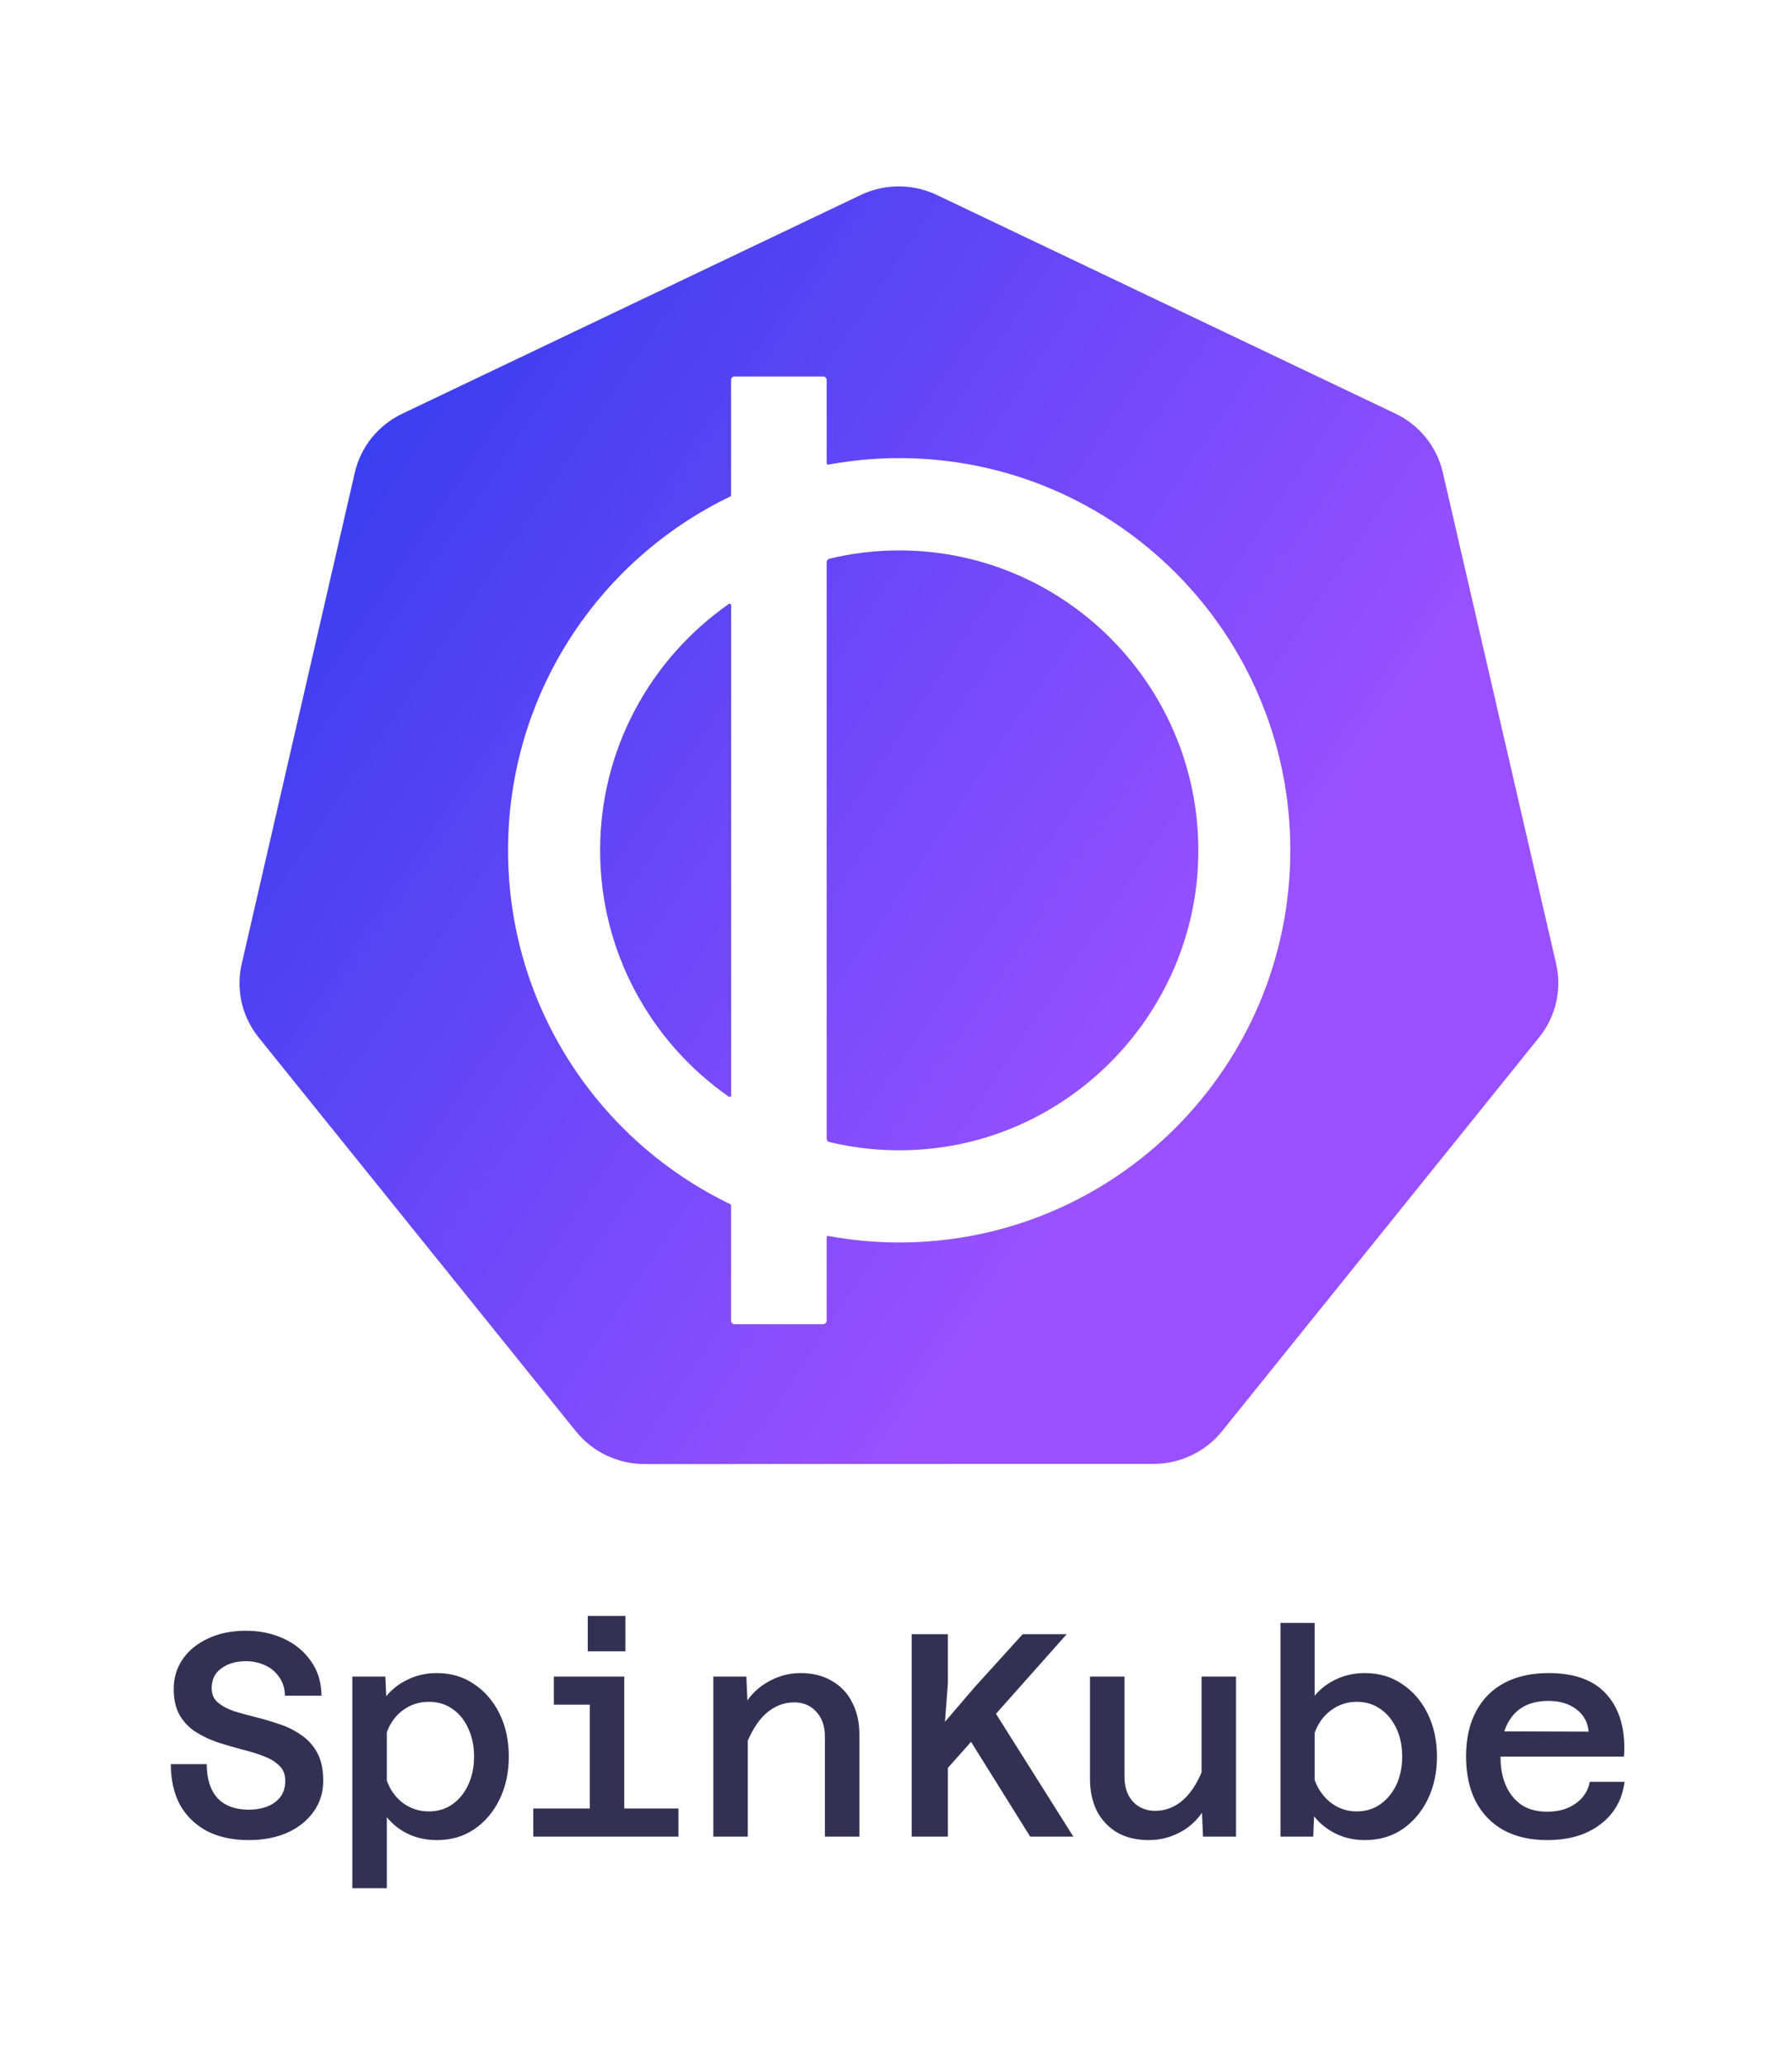 <svg fill="none" height="380" viewBox="0 0 330 380" width="330" xmlns="http://www.w3.org/2000/svg" xmlns:xlink="http://www.w3.org/1999/xlink"><filter id="a" color-interpolation-filters="sRGB" filterUnits="userSpaceOnUse" height="235.933" width="243.673" x="43.698" y="33.9"><feFlood flood-opacity="0" result="BackgroundImageFix"/><feColorMatrix in="SourceAlpha" result="hardAlpha" type="matrix" values="0 0 0 0 0 0 0 0 0 0 0 0 0 0 0 0 0 0 127 0"/><feOffset dx=".101" dy=".302"/><feGaussianBlur stdDeviation=".201"/><feComposite in2="hardAlpha" operator="out"/><feColorMatrix type="matrix" values="0 0 0 0 0 0 0 0 0 0 0 0 0 0 0 0 0 0 0.25 0"/><feBlend in2="BackgroundImageFix" mode="normal" result="effect1_dropShadow_0_51"/><feBlend in="SourceGraphic" in2="effect1_dropShadow_0_51" mode="normal" result="shape"/></filter><linearGradient id="b" gradientUnits="userSpaceOnUse" x1="-11.535" x2="210.606" y1="51.599" y2="201.779"><stop offset="0" stop-color="#1236eb"/><stop offset="1" stop-color="#9951ff"/></linearGradient><path d="m45.81 338.64c-2.953 0-5.514-.551-7.684-1.654-2.135-1.138-3.789-2.739-4.963-4.803-1.138-2.099-1.708-4.607-1.708-7.524h6.617c0 2.704.658 4.785 1.974 6.244 1.352 1.423 3.255 2.134 5.71 2.134 2.063 0 3.7-.462 4.909-1.387 1.245-.925 1.868-2.224 1.868-3.896 0-1.209-.373-2.152-1.121-2.828-.712-.712-1.69-1.299-2.935-1.761-1.21-.462-2.544-.872-4.002-1.227-1.459-.392-2.917-.819-4.376-1.281-1.459-.498-2.811-1.138-4.056-1.921-1.21-.783-2.188-1.797-2.935-3.042-.747-1.281-1.121-2.899-1.121-4.856 0-2.063.551-3.895 1.654-5.496 1.103-1.601 2.65-2.864 4.643-3.789 1.992-.961 4.322-1.441 6.991-1.441 2.561 0 4.874.48 6.937 1.441 2.099.96 3.771 2.33 5.016 4.109 1.281 1.743 1.939 3.878 1.974 6.403h-6.724c-.036-1.351-.391-2.49-1.067-3.415-.64-.96-1.512-1.69-2.615-2.188-1.067-.498-2.241-.747-3.522-.747-1.814 0-3.326.445-4.536 1.334-1.174.854-1.761 2.064-1.761 3.629 0 1.103.374 1.974 1.121 2.615.747.64 1.725 1.174 2.935 1.601 1.245.391 2.597.765 4.056 1.12 1.459.356 2.899.783 4.322 1.281 1.459.463 2.793 1.121 4.002 1.974 1.245.819 2.241 1.904 2.988 3.256s1.121 3.077 1.121 5.176c0 2.206-.605 4.127-1.814 5.763-1.174 1.637-2.793 2.917-4.856 3.842-2.063.89-4.411 1.334-7.044 1.334zm34.654-30.737c2.597 0 4.874.676 6.83 2.028 1.992 1.316 3.558 3.131 4.696 5.443 1.139 2.312 1.708 4.945 1.708 7.898 0 2.917-.569 5.55-1.708 7.897-1.138 2.313-2.704 4.145-4.696 5.497-1.957 1.316-4.234 1.974-6.83 1.974-1.921 0-3.682-.373-5.283-1.12-1.565-.747-2.882-1.779-3.949-3.095v13.074h-6.35v-38.956h6.083l.16 3.629c1.067-1.316 2.401-2.348 4.002-3.095 1.601-.783 3.38-1.174 5.336-1.174zm-1.494 25.454c1.672 0 3.131-.444 4.376-1.334 1.245-.889 2.206-2.081 2.882-3.575.712-1.53 1.067-3.255 1.067-5.176 0-1.957-.356-3.682-1.067-5.177-.676-1.529-1.637-2.721-2.882-3.575-1.245-.889-2.704-1.334-4.376-1.334-1.743 0-3.308.498-4.696 1.494-1.387.996-2.401 2.366-3.042 4.109v8.912c.64 1.743 1.654 3.131 3.042 4.162 1.387.996 2.953 1.494 4.696 1.494zm29.638 4.643v-29.457h6.35v29.457zm-10.406 0v-5.176h26.735v5.176zm3.789-24.28v-5.177h9.765v5.177zm6.243-9.819v-6.51h6.937v6.51zm43.672 34.099v-18.41c0-1.921-.533-3.451-1.601-4.59-1.031-1.138-2.383-1.707-4.055-1.707-1.921 0-3.665.694-5.23 2.081-1.53 1.352-2.846 3.54-3.949 6.564l-.96-6.351c1.174-2.597 2.775-4.518 4.802-5.763 2.028-1.281 4.198-1.921 6.511-1.921 2.241 0 4.162.48 5.763 1.441 1.636.925 2.881 2.241 3.735 3.949.89 1.672 1.334 3.646 1.334 5.923v18.784zm-20.545 0v-29.457h6.084l.267 6.191v23.266zm36.522 0v-37.248h6.67v9.019l-.534 7.097 5.443-6.35 8.859-9.766h8.111l-21.879 24.601v12.647zm21.825 0-12.86-20.598 5.71-3.362 15.101 23.96zm17.364-29.457v18.411c0 1.921.516 3.451 1.548 4.589 1.067 1.138 2.437 1.708 4.109 1.708 1.921 0 3.646-.676 5.176-2.028 1.565-1.388 2.899-3.593 4.002-6.617l.961 6.35c-1.174 2.597-2.775 4.536-4.803 5.817-2.028 1.245-4.198 1.867-6.51 1.867-2.242 0-4.18-.462-5.817-1.387-1.601-.961-2.846-2.277-3.735-3.949-.854-1.708-1.281-3.7-1.281-5.977v-18.784zm20.545 0v29.457h-6.083l-.267-6.19v-23.267zm23.714-.64c2.633 0 4.927.676 6.884 2.028 1.992 1.316 3.558 3.131 4.696 5.443s1.708 4.945 1.708 7.898c0 2.917-.57 5.55-1.708 7.897-1.138 2.313-2.704 4.145-4.696 5.497-1.957 1.316-4.251 1.974-6.884 1.974-1.921 0-3.7-.391-5.336-1.174-1.637-.818-2.971-1.885-4.002-3.201l-.161 3.735h-6.03v-39.329h6.297v13.394c1.068-1.28 2.402-2.294 4.003-3.041 1.6-.747 3.344-1.121 5.229-1.121zm-1.494 25.454c1.672 0 3.131-.444 4.376-1.334 1.245-.889 2.223-2.081 2.935-3.575.711-1.53 1.067-3.255 1.067-5.176 0-1.957-.356-3.682-1.067-5.177-.712-1.529-1.69-2.721-2.935-3.575-1.245-.889-2.704-1.334-4.376-1.334-1.743 0-3.309.516-4.696 1.548-1.387.996-2.401 2.383-3.042 4.162v8.698c.641 1.743 1.655 3.149 3.042 4.216 1.387 1.032 2.953 1.547 4.696 1.547zm35.081 5.283c-3.096 0-5.764-.604-8.005-1.814-2.241-1.245-3.967-3.024-5.176-5.336-1.174-2.313-1.761-5.07-1.761-8.272 0-3.201.605-5.941 1.814-8.218 1.21-2.312 2.953-4.073 5.23-5.283 2.277-1.209 4.998-1.814 8.164-1.814 4.91 0 8.521 1.37 10.833 4.109 2.348 2.739 3.362 6.493 3.042 11.26h-24.014l.054-4.643 17.449.053c-.142-1.707-.889-3.077-2.241-4.108-1.352-1.032-3.059-1.548-5.123-1.548-2.917 0-5.123.907-6.617 2.722-1.494 1.814-2.241 4.393-2.241 7.737 0 1.921.338 3.647 1.014 5.176.676 1.495 1.636 2.669 2.882 3.522 1.28.819 2.846 1.228 4.696 1.228 2.098 0 3.842-.498 5.229-1.494 1.423-.997 2.295-2.331 2.615-4.003h6.404c-.427 3.309-1.922 5.924-4.483 7.845-2.526 1.921-5.781 2.881-9.765 2.881z" fill="#333153"/><g filter="url(#a)"><path clip-rule="evenodd" d="m158.405 35.583c1.937-.923 4.04-1.454 6.187-1.562 2.701-.136 5.393.401 7.829 1.562l84.444 40.231c2.186 1.041 4.106 2.557 5.618 4.433 1.513 1.877 2.578 4.066 3.118 6.406l20.863 90.418c.54 2.341.54 4.773-.001 7.114-.54 2.341-1.606 4.531-3.12 6.408l-58.42 72.512c-1.513 1.874-3.434 3.386-5.619 4.425-2.186 1.039-4.579 1.578-7.004 1.576l-93.72.021c-2.425.001-4.819-.539-7.005-1.58-2.185-1.041-4.105-2.556-5.618-4.432l-58.441-72.5c-.327-.409-.633-.834-.918-1.272-1.175-1.793-1.974-3.801-2.35-5.905-.377-2.105-.323-4.262.158-6.345l20.83-90.419c.54-2.34 1.606-4.53 3.118-6.406 1.512-1.876 3.433-3.392 5.618-4.433zm-5.977 49.624c4.234-.778 8.591-1.201 13.057-1.201 39.771 0 72.027 32.298 72.027 72.169 0 39.87-32.242 72.182-72.027 72.182-4.466 0-8.823-.423-13.057-1.201-.15-.027-.3.096-.3.259v15.324c0 .368-.299.655-.653.655h-16.298c-.368 0-.654-.3-.654-.655v-21.205c0-.095-.054-.191-.149-.232-24.195-11.639-40.915-36.418-40.915-65.114 0-28.695 16.72-53.488 40.915-65.114.095-.041.149-.136.149-.232v-21.204c0-.368.3-.655.654-.655h16.298c.367 0 .653.3.653.655v15.31c0 .164.137.286.3.259zm-18.313 25.639c-14.31 9.988-23.705 26.58-23.705 45.342s9.395 35.368 23.705 45.343c.177.122.422 0 .422-.219v-90.248c0-.218-.245-.341-.422-.218zm18.517 99.022c5.991 1.446 12.363 1.91 18.953 1.187h.014c26.455-2.906 47.314-24.902 48.879-51.537 1.879-31.944-23.514-58.524-54.979-58.524-4.439 0-8.741.532-12.867 1.528-.299.068-.504.341-.504.641v106.064c0 .3.205.573.504.641z" fill="url(#b)" fill-rule="evenodd"/></g></svg>